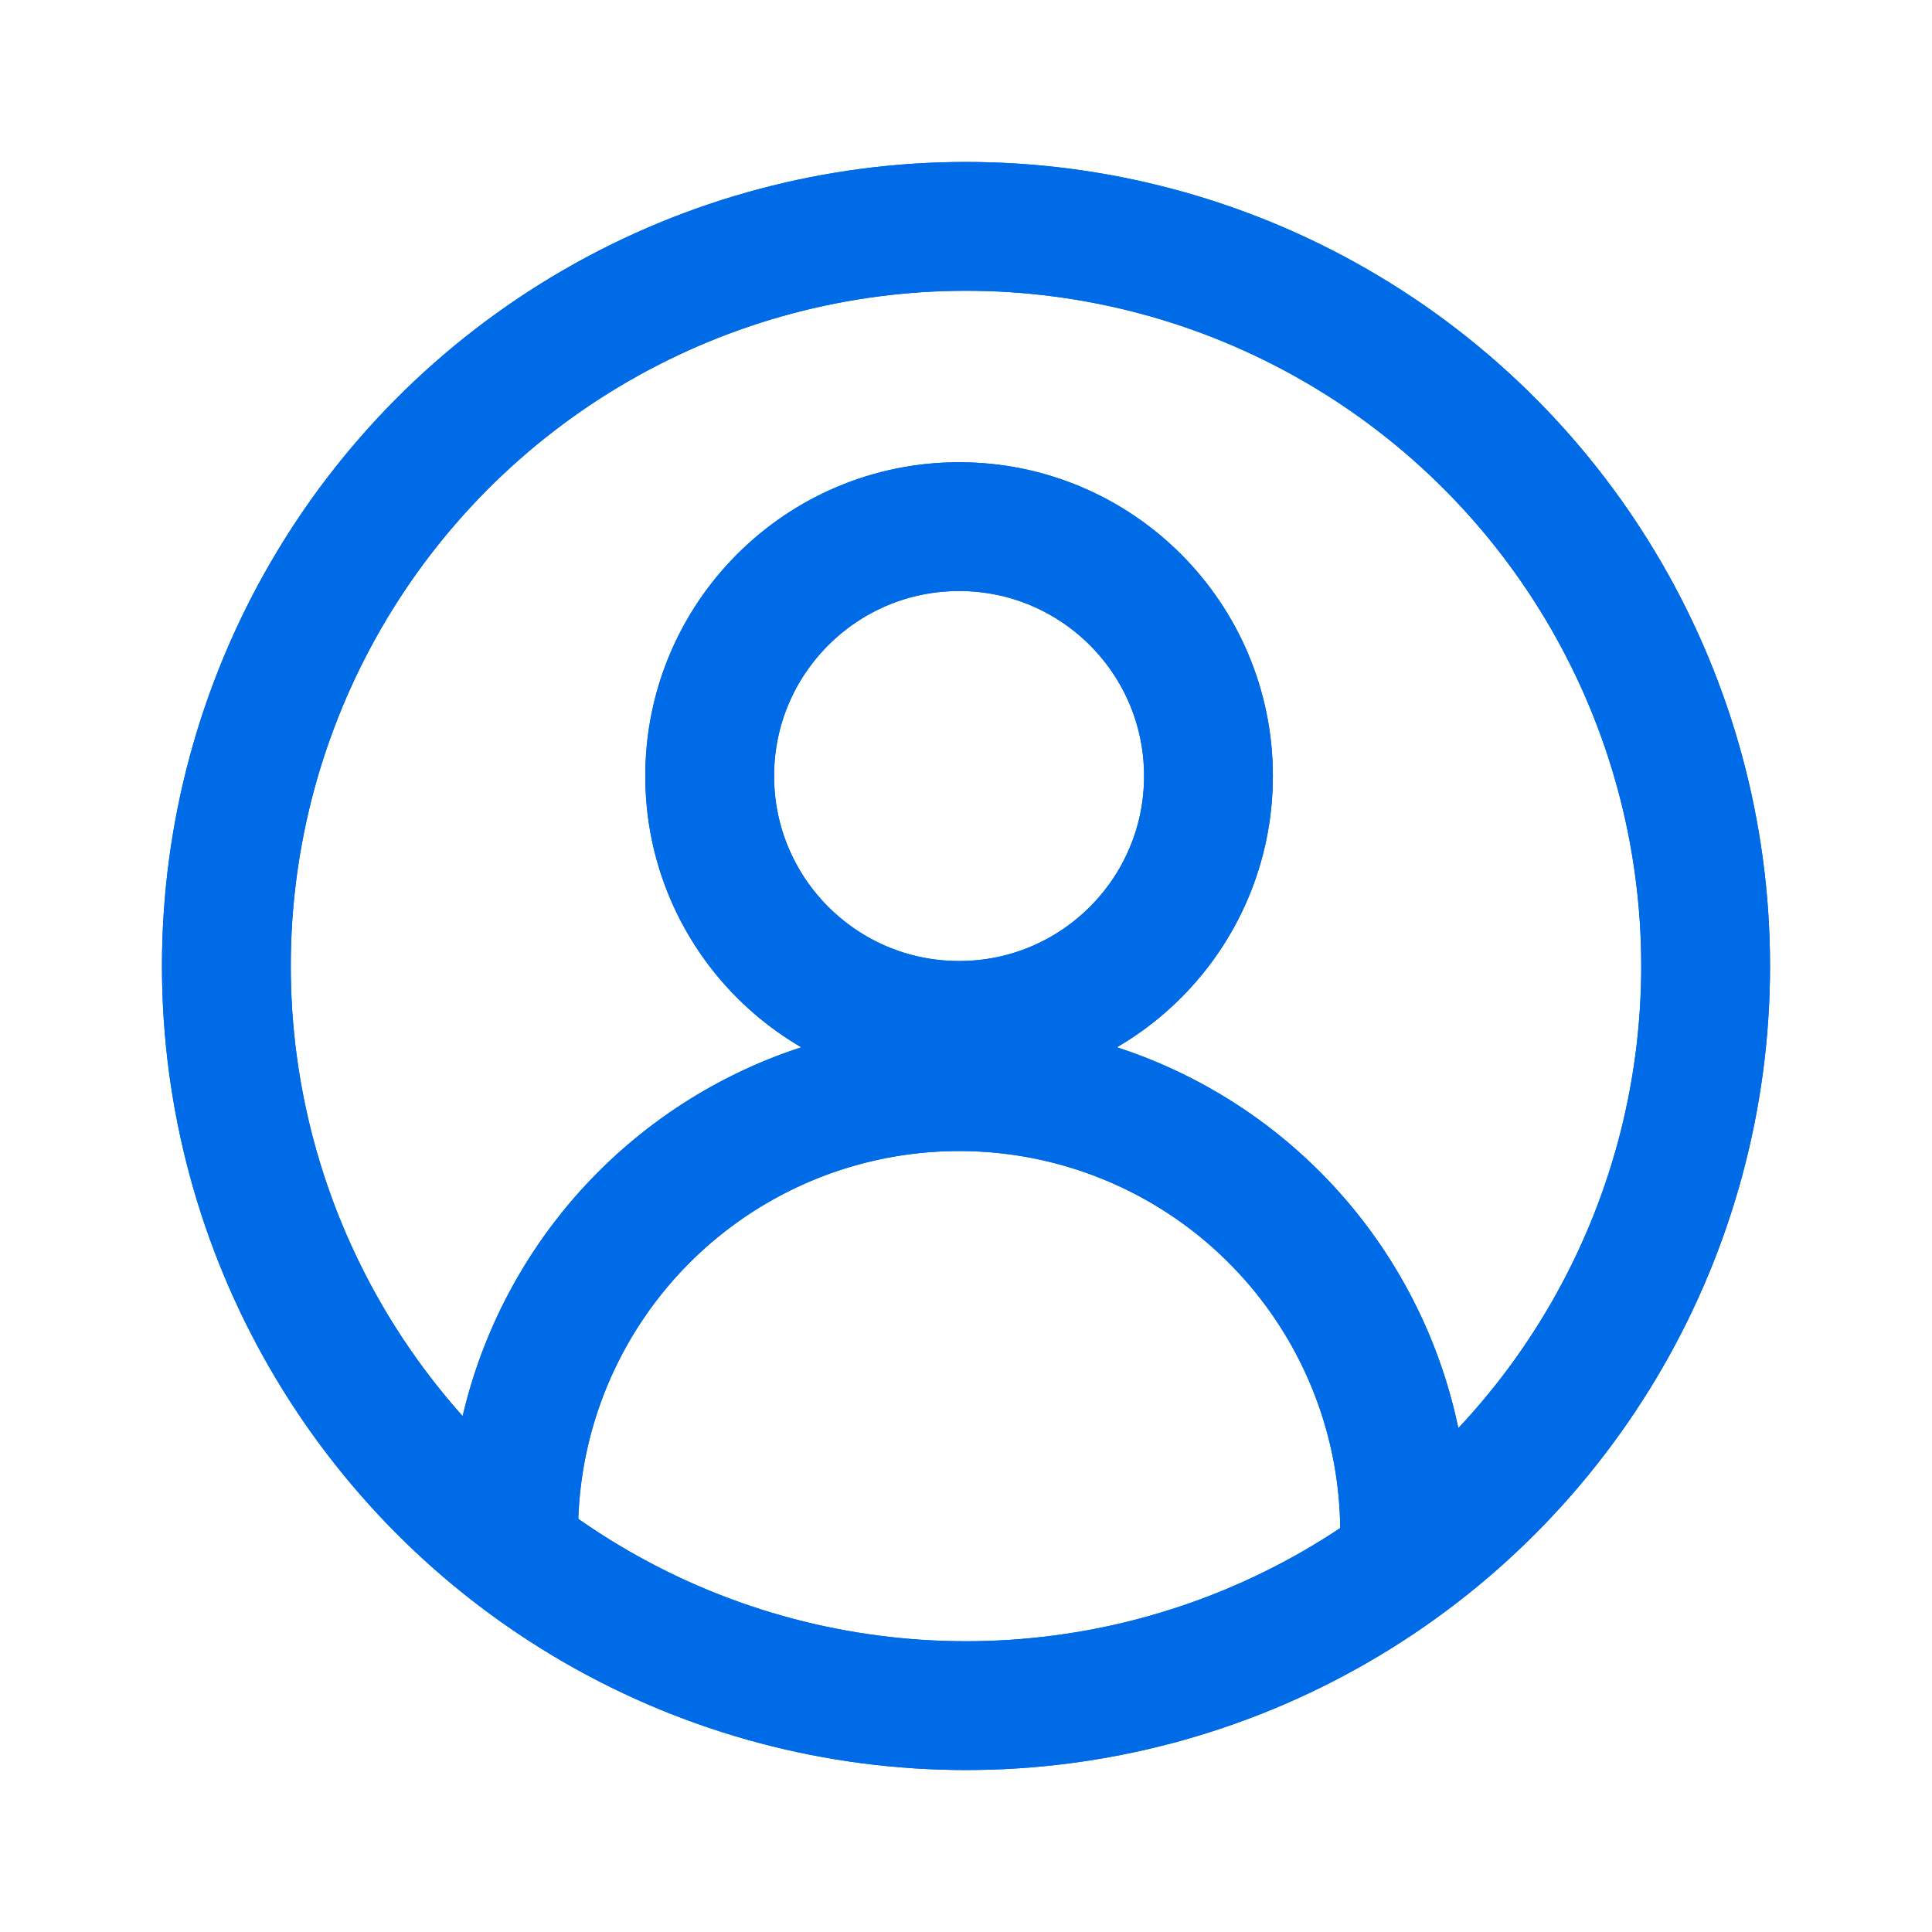<svg
  xmlns="http://www.w3.org/2000/svg"
  id="Layer_1"
  data-name="Layer 1"
  viewBox="0 0 120 120"
>
  <circle
    cx="60"
    cy="60"
    r="45.94"
    style="
      fill: none;
      stroke: #006be6;
      stroke-linecap: round;
      stroke-linejoin: round;
      stroke-width: 8px;
    "
  ></circle>
  <path
    d="M87.24,95.69a27.67,27.67,0,1,0-55.33,0"
    style="
      fill: none;
      stroke: #006be6;
      stroke-linecap: round;
      stroke-linejoin: round;
      stroke-width: 8px;
    "
  ></path>
  <circle
    cx="59.57"
    cy="48.2"
    r="15.49"
    style="
      fill: none;
      stroke: #006be6;
      stroke-linecap: round;
      stroke-linejoin: round;
      stroke-width: 8px;
    "
  ></circle>
  <circle
    cx="60"
    cy="60"
    r="45.94"
    style="
      fill: none;
      stroke: #006be6;
      stroke-linecap: round;
      stroke-linejoin: round;
      stroke-width: 8px;
    "
  ></circle>
  <path
    d="M87.24,95.69a27.67,27.67,0,1,0-55.33,0"
    style="
      fill: none;
      stroke: #006be6;
      stroke-linecap: round;
      stroke-linejoin: round;
      stroke-width: 8px;
    "
  ></path>
  <circle
    cx="59.57"
    cy="48.2"
    r="15.49"
    style="
      fill: none;
      stroke: #006be6;
      stroke-linecap: round;
      stroke-linejoin: round;
      stroke-width: 8px;
    "
  ></circle>
</svg>
